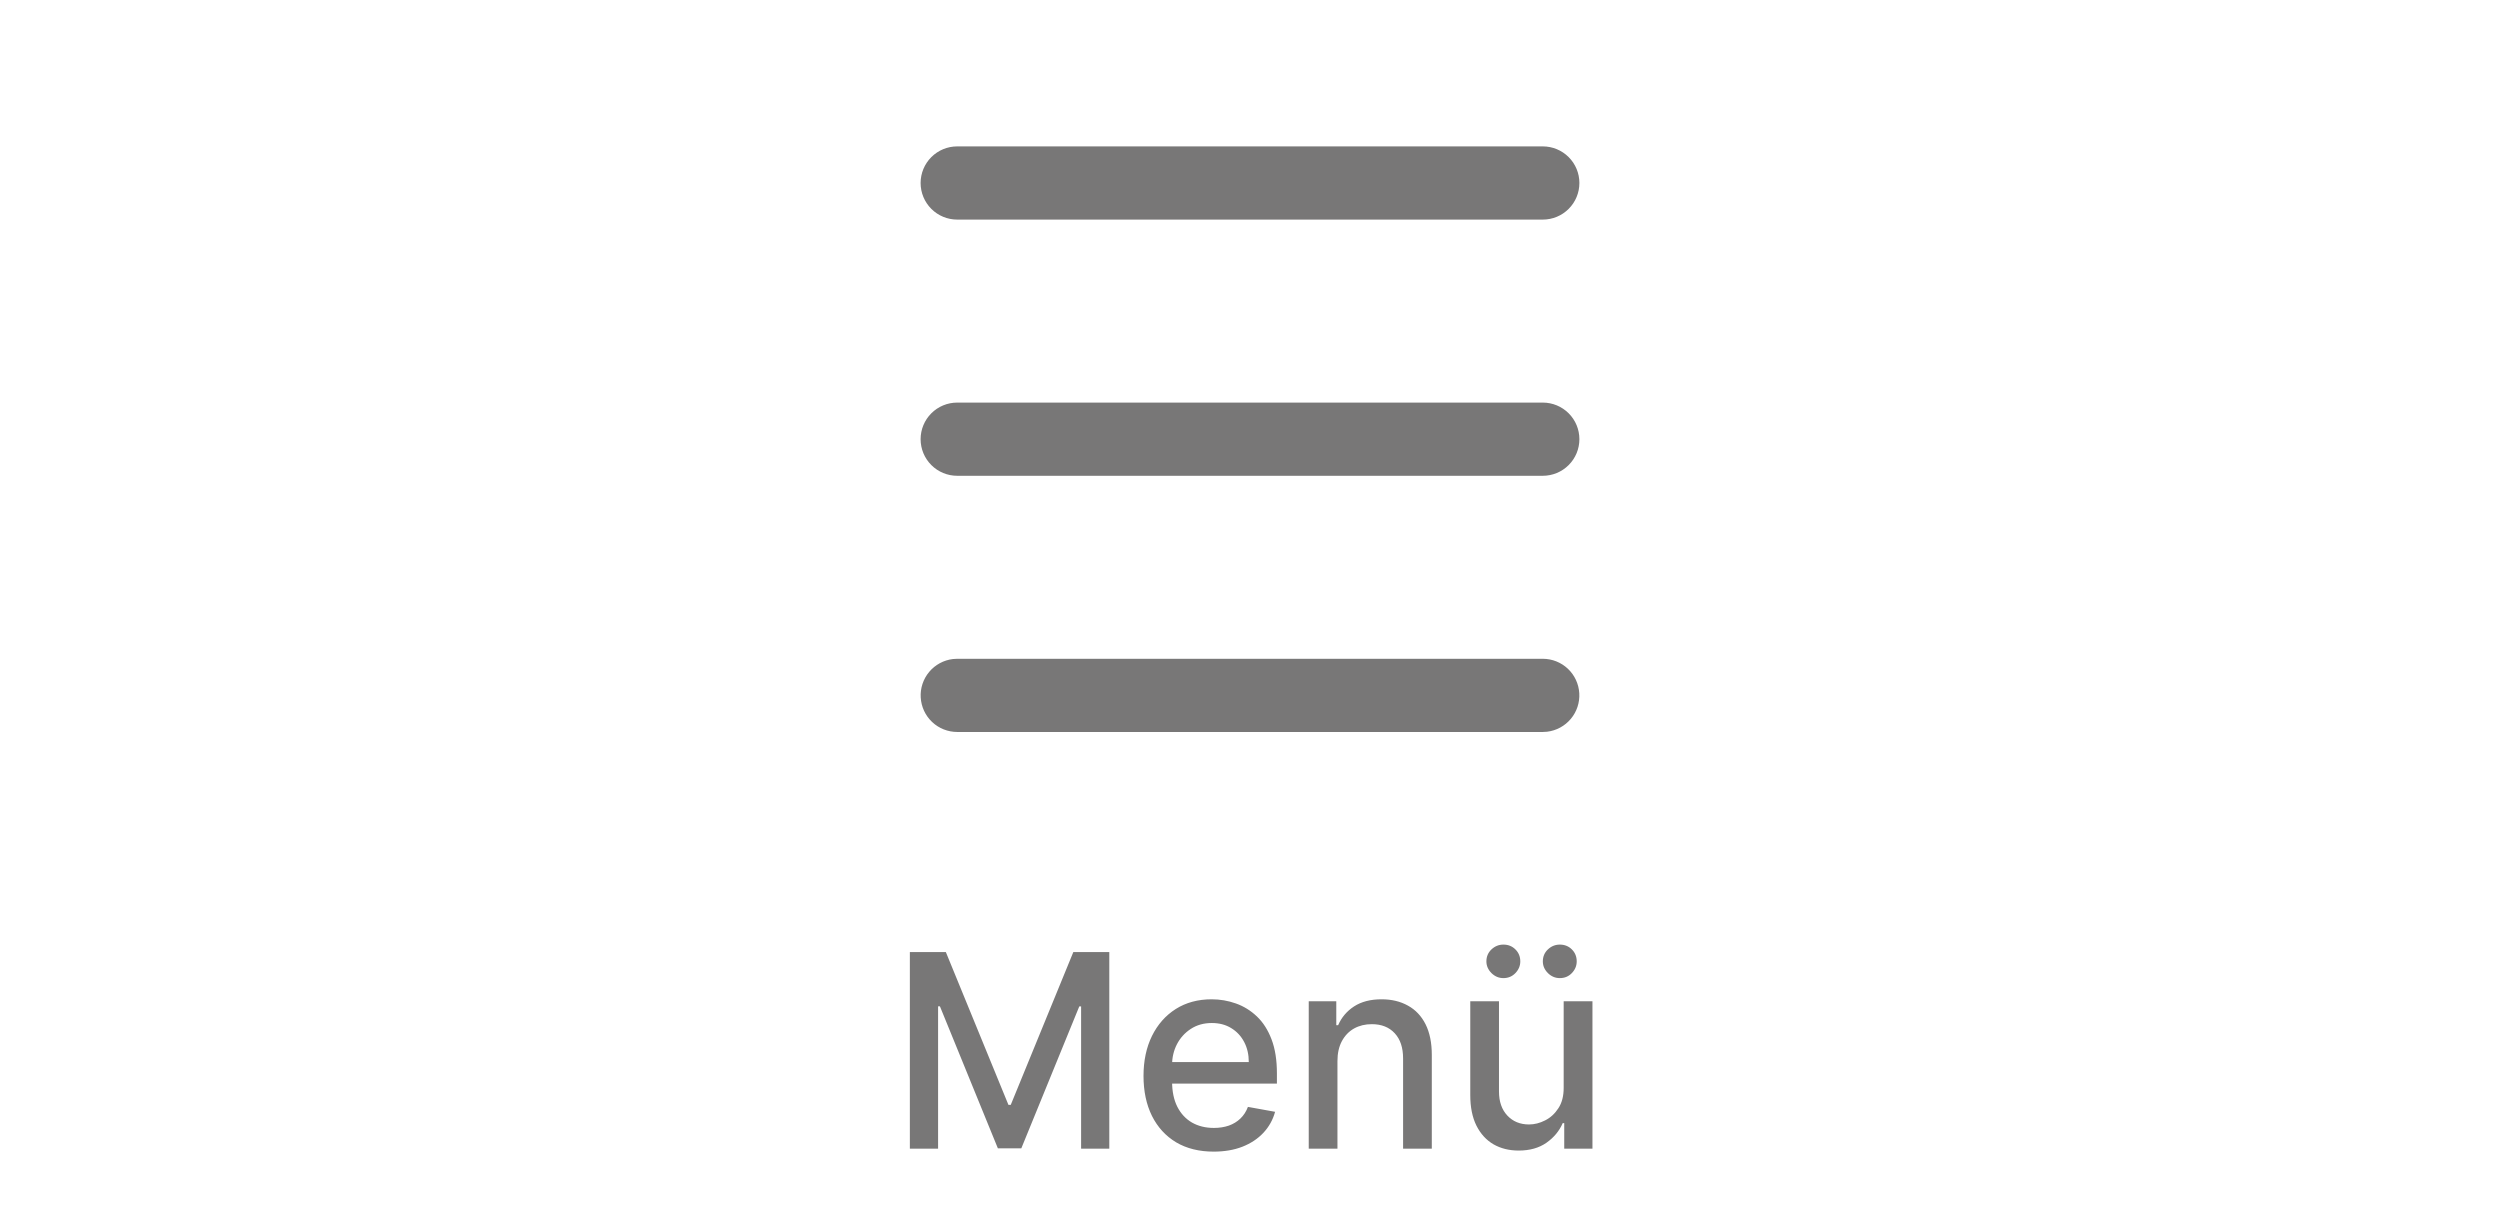 <svg width="111" height="54" viewBox="0 0 111 54" fill="none" xmlns="http://www.w3.org/2000/svg">
<path d="M68.5 29.25C68.914 29.25 69.313 29.409 69.614 29.693C69.915 29.978 70.096 30.366 70.12 30.78C70.145 31.193 70.01 31.6 69.744 31.918C69.478 32.236 69.101 32.44 68.69 32.489L68.5 32.5H42.5C42.086 32.499 41.687 32.341 41.386 32.057C41.085 31.772 40.904 31.384 40.88 30.97C40.855 30.557 40.99 30.15 41.256 29.832C41.522 29.514 41.899 29.31 42.31 29.261L42.5 29.25H68.5ZM68.5 17.875C68.931 17.875 69.344 18.046 69.649 18.351C69.954 18.656 70.125 19.069 70.125 19.5C70.125 19.931 69.954 20.344 69.649 20.649C69.344 20.954 68.931 21.125 68.5 21.125H42.5C42.069 21.125 41.656 20.954 41.351 20.649C41.046 20.344 40.875 19.931 40.875 19.5C40.875 19.069 41.046 18.656 41.351 18.351C41.656 18.046 42.069 17.875 42.5 17.875H68.5ZM68.5 6.5C68.931 6.5 69.344 6.671 69.649 6.976C69.954 7.281 70.125 7.694 70.125 8.125C70.125 8.556 69.954 8.969 69.649 9.274C69.344 9.579 68.931 9.75 68.5 9.75H42.5C42.069 9.75 41.656 9.579 41.351 9.274C41.046 8.969 40.875 8.556 40.875 8.125C40.875 7.694 41.046 7.281 41.351 6.976C41.656 6.671 42.069 6.5 42.5 6.5H68.5Z" fill="#787777"/>
<path d="M40.398 42.273H41.996L44.775 49.057H44.877L47.655 42.273H49.253V51H48.001V44.685H47.92L45.346 50.987H44.306L41.732 44.68H41.651V51H40.398V42.273ZM53.886 51.132C53.242 51.132 52.686 50.994 52.22 50.719C51.757 50.44 51.399 50.05 51.147 49.547C50.897 49.041 50.772 48.449 50.772 47.77C50.772 47.099 50.897 46.508 51.147 45.997C51.399 45.486 51.752 45.087 52.203 44.8C52.658 44.513 53.189 44.369 53.797 44.369C54.166 44.369 54.524 44.43 54.871 44.553C55.218 44.675 55.529 44.867 55.804 45.128C56.08 45.389 56.297 45.729 56.456 46.146C56.615 46.561 56.695 47.065 56.695 47.659V48.111H51.492V47.156H55.446C55.446 46.821 55.378 46.524 55.242 46.266C55.105 46.004 54.913 45.798 54.666 45.648C54.422 45.497 54.135 45.422 53.806 45.422C53.448 45.422 53.135 45.51 52.868 45.686C52.604 45.859 52.399 46.087 52.254 46.368C52.112 46.646 52.041 46.949 52.041 47.276V48.021C52.041 48.459 52.118 48.831 52.272 49.138C52.428 49.445 52.645 49.679 52.923 49.841C53.202 50 53.527 50.08 53.899 50.08C54.141 50.08 54.361 50.045 54.56 49.977C54.759 49.906 54.931 49.801 55.075 49.662C55.22 49.523 55.331 49.351 55.408 49.146L56.614 49.364C56.517 49.719 56.344 50.03 56.094 50.297C55.847 50.561 55.536 50.767 55.161 50.915C54.788 51.06 54.364 51.132 53.886 51.132ZM59.383 47.114V51H58.108V44.455H59.331V45.52H59.413C59.563 45.173 59.799 44.895 60.12 44.685C60.444 44.474 60.851 44.369 61.343 44.369C61.789 44.369 62.179 44.463 62.515 44.651C62.85 44.835 63.11 45.111 63.295 45.477C63.479 45.844 63.572 46.297 63.572 46.837V51H62.297V46.99C62.297 46.516 62.174 46.145 61.927 45.878C61.679 45.608 61.34 45.473 60.908 45.473C60.613 45.473 60.35 45.537 60.12 45.665C59.893 45.793 59.712 45.98 59.579 46.227C59.448 46.472 59.383 46.767 59.383 47.114ZM69.427 48.285V44.455H70.705V51H69.452V49.867H69.384C69.234 50.216 68.992 50.507 68.66 50.74C68.33 50.97 67.92 51.085 67.428 51.085C67.008 51.085 66.635 50.993 66.312 50.808C65.991 50.621 65.738 50.344 65.553 49.977C65.371 49.611 65.28 49.158 65.28 48.618V44.455H66.555V48.465C66.555 48.91 66.678 49.266 66.925 49.53C67.172 49.794 67.493 49.926 67.888 49.926C68.127 49.926 68.364 49.867 68.6 49.747C68.839 49.628 69.036 49.447 69.192 49.206C69.351 48.965 69.43 48.658 69.427 48.285ZM66.751 43.428C66.549 43.428 66.373 43.354 66.222 43.206C66.072 43.055 65.996 42.882 65.996 42.686C65.996 42.473 66.072 42.295 66.222 42.153C66.373 42.011 66.549 41.94 66.751 41.94C66.964 41.94 67.141 42.011 67.283 42.153C67.428 42.295 67.501 42.473 67.501 42.686C67.501 42.882 67.428 43.055 67.283 43.206C67.141 43.354 66.964 43.428 66.751 43.428ZM69.256 43.428C69.055 43.428 68.878 43.354 68.728 43.206C68.577 43.055 68.502 42.882 68.502 42.686C68.502 42.473 68.577 42.295 68.728 42.153C68.878 42.011 69.055 41.94 69.256 41.94C69.469 41.94 69.647 42.011 69.789 42.153C69.934 42.295 70.006 42.473 70.006 42.686C70.006 42.882 69.934 43.055 69.789 43.206C69.647 43.354 69.469 43.428 69.256 43.428Z" fill="#787777"/>
</svg>

